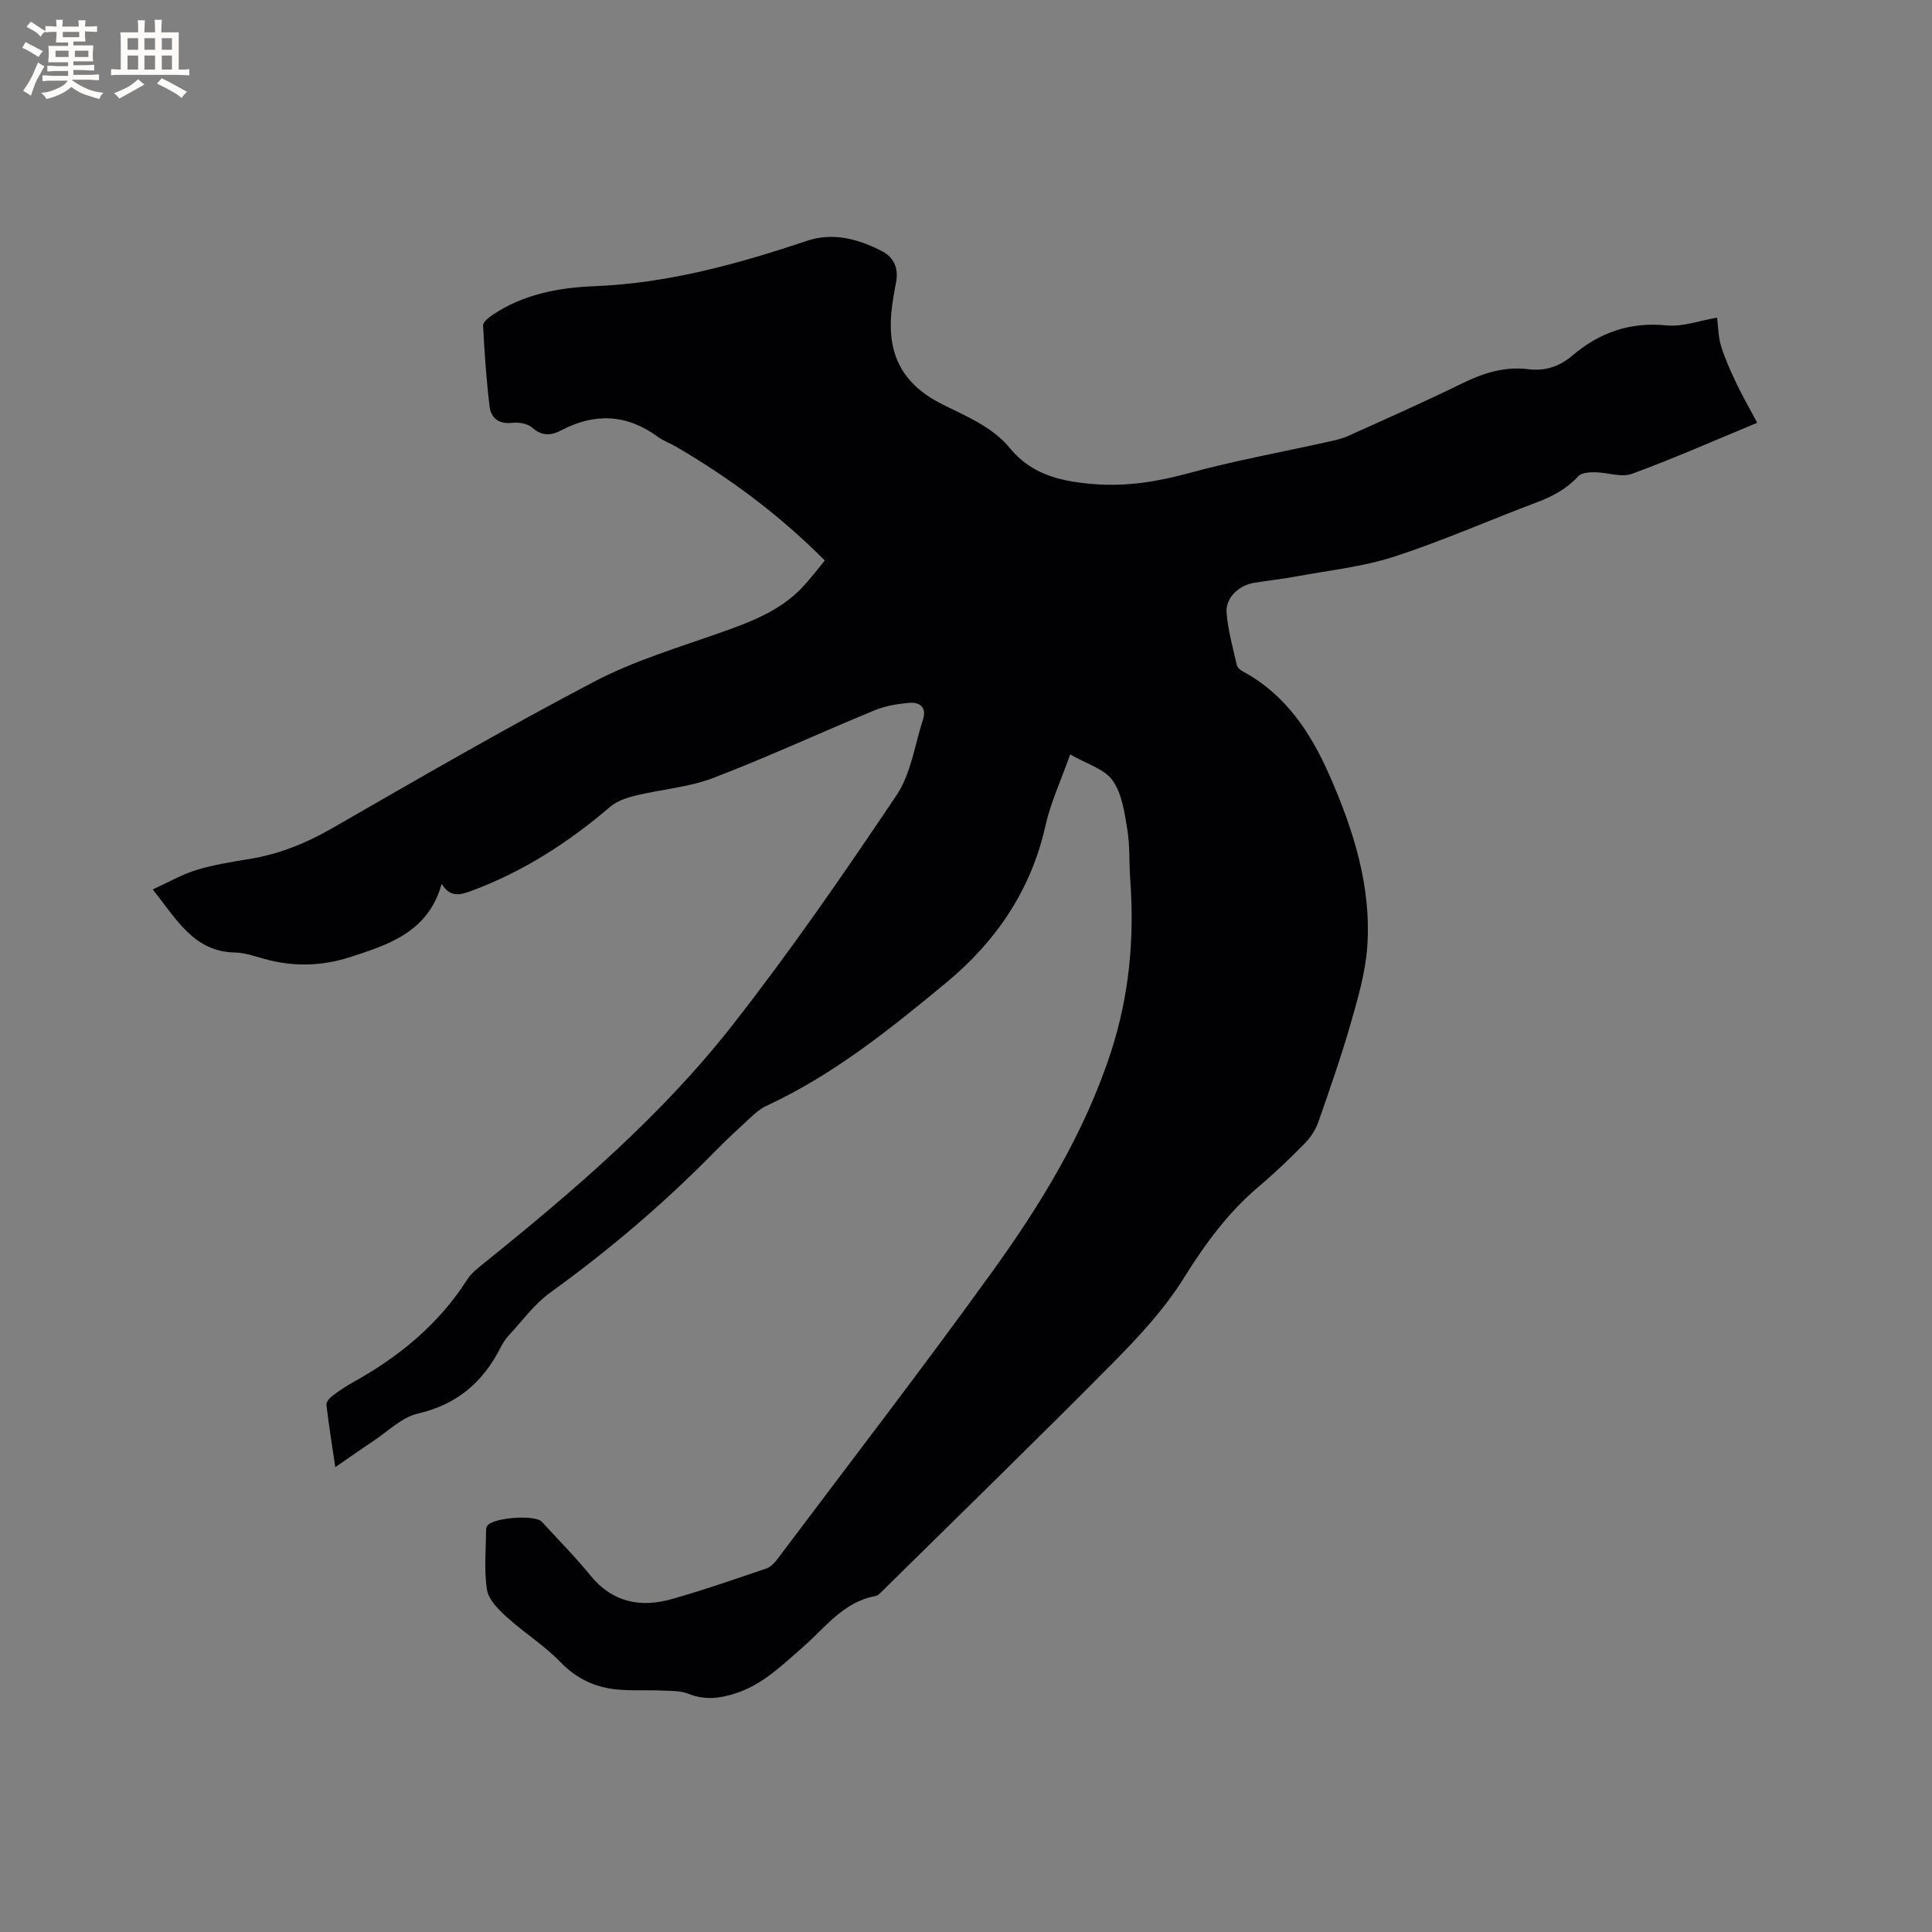 <svg enable-background="new 0 0 400 400" viewBox="0 0 400 400" xmlns="http://www.w3.org/2000/svg"><rect x="0" y="0" width="400" height="400" fill="#808080" stroke="none"/><path d="m221.57 156.19c-1.98 5.59-4.07 10.04-5.11 14.73-2.97 13.33-10.23 23.97-20.48 32.47-11.66 9.65-23.49 19.19-37.4 25.61-1.12.52-2.12 1.39-3.05 2.24-2.57 2.37-5.15 4.75-7.6 7.25-10.5 10.7-21.85 20.35-34.01 29.13-3.26 2.35-5.74 5.79-8.51 8.78-.71.77-1.32 1.68-1.79 2.62-3.63 7.15-8.99 11.77-17.09 13.64-3.39.79-6.29 3.76-9.38 5.79-2.46 1.62-4.85 3.33-7.73 5.31-.69-4.64-1.36-8.77-1.84-12.93-.07-.59.72-1.44 1.31-1.89 1.35-1.02 2.77-1.96 4.25-2.78 9.48-5.27 17.66-11.95 23.57-21.21.88-1.38 2.31-2.47 3.62-3.53 18.53-14.93 36.63-30.42 51.34-49.2 12.01-15.33 23.1-31.42 33.96-47.59 2.99-4.46 3.76-10.42 5.48-15.72.78-2.4-.65-3.56-2.74-3.4-2.47.2-5.03.62-7.3 1.55-11.16 4.6-22.12 9.69-33.38 14-5.07 1.94-10.7 2.35-16.04 3.64-1.84.45-3.86 1.1-5.26 2.29-8.61 7.37-17.98 13.43-28.64 17.4-2.25.84-4.46 1.61-6.31-1.39-2.77 9.96-10.96 12.58-19.03 15.18-5.87 1.89-11.86 2.02-17.86.3-1.93-.55-3.92-1.23-5.89-1.27-8.53-.17-12.01-6.78-17.04-13.06 3.26-1.49 6.05-3.11 9.06-4.03 3.53-1.08 7.22-1.67 10.88-2.26 6.14-.99 11.7-3.22 17.12-6.33 18-10.35 35.97-20.77 54.35-30.41 8.27-4.33 17.41-7.05 26.27-10.19 6.14-2.18 12.16-4.43 16.77-9.28 1.66-1.75 3.11-3.69 4.7-5.6-9.31-9.37-19.56-17-30.68-23.5-1.28-.75-2.72-1.26-3.9-2.12-6.39-4.68-13.03-4.99-19.96-1.35-2.13 1.12-4.01 1.27-6.05-.55-.94-.84-2.76-1.14-4.1-.99-2.83.32-4.43-.97-4.73-3.45-.66-5.54-1.05-11.13-1.33-16.7-.04-.7 1.14-1.64 1.94-2.18 6.38-4.3 13.73-5.67 21.15-5.96 15.22-.6 29.64-4.59 43.93-9.38 5.45-1.83 10.68-.39 15.58 2.14 2.51 1.29 3.44 3.61 2.9 6.46-.39 2.08-.79 4.17-.98 6.27-.82 8.97 2.53 14.94 10.56 18.97 5.01 2.52 10.34 4.62 14.01 9.1 4.59 5.61 10.88 6.91 17.54 7.43 6.62.51 12.99-.51 19.43-2.27 9.47-2.59 19.16-4.33 28.75-6.47 1.43-.32 2.9-.62 4.22-1.21 7.91-3.57 15.86-7.08 23.65-10.9 4.39-2.15 8.81-3.57 13.71-2.95 3.47.44 6.43-.54 9.09-2.79 5.63-4.79 11.95-7.04 19.54-6.28 3.35.33 6.86-1 10.46-1.6.26 1.97.25 4.03.83 5.89.83 2.67 2 5.24 3.2 7.77 1.21 2.55 2.64 5.01 4.29 8.1-8.94 3.7-17.34 7.42-25.95 10.57-2.2.81-5.07-.3-7.63-.32-1.18-.01-2.8.08-3.47.81-2.37 2.59-5.22 4.14-8.46 5.36-9.91 3.73-19.62 8.03-29.67 11.3-6.48 2.11-13.42 2.82-20.16 4.08-2.91.54-5.87.86-8.8 1.33-3.19.51-5.97 3.1-5.73 6.2.28 3.65 1.31 7.24 2.12 10.84.12.52.75 1.05 1.28 1.33 8.88 4.79 14.06 12.73 17.95 21.59 4.93 11.24 8.64 22.9 7.78 35.35-.37 5.31-1.9 10.59-3.38 15.75-1.98 6.92-4.36 13.72-6.73 20.52-.56 1.61-1.58 3.21-2.78 4.43-3.04 3.1-6.18 6.13-9.5 8.93-6.4 5.39-11.17 11.91-15.6 19.01-3.99 6.41-9.29 12.13-14.64 17.53-15.81 15.97-31.92 31.63-47.93 47.41-.37.37-.81.82-1.28.9-6.67 1.21-10.42 6.59-15.07 10.62-4.24 3.68-8.21 7.66-13.75 9.48-3.32 1.09-6.48 1.5-9.89.13-1.68-.67-3.7-.59-5.58-.67-3.17-.14-6.38.09-9.52-.25-4.4-.49-8.13-2.27-11.37-5.62-3.35-3.46-7.55-6.09-11.14-9.34-1.71-1.56-3.76-3.58-4.09-5.65-.65-4.01-.21-8.2-.2-12.31 0-.31.07-.66.24-.91 1.12-1.75 9.92-2.4 11.32-.86 3.35 3.69 6.89 7.23 10.03 11.09 4.56 5.61 10.36 6.75 16.87 4.91 6.61-1.87 13.12-4.14 19.62-6.35.9-.31 1.71-1.22 2.32-2.03 14.77-19.65 29.78-39.14 44.17-59.07 10.24-14.18 19.39-29.1 24.85-45.94 3.75-11.56 4.84-23.4 3.96-35.48-.26-3.49-.05-7.04-.61-10.46-.57-3.49-1.1-7.39-3.03-10.13-1.63-2.38-5.24-3.36-8.8-5.42z" fill="#010103"/><g fill="#fcfbfa"><path d="m6.8 9.5c.6.3 1.3.7 2.1 1.1-.4.4-.7.8-.9 1.2-.7-.4-1.3-.8-1.8-1.1s-1.1-.6-1.6-.8c.2-.4.5-.8.7-1.2.4.2.8.5 1.5.8zm.9 6.9c-.3.6-.5 1.1-.7 1.7s-.4 1.1-.6 1.7c-.6-.4-1.1-.7-1.6-1 .7-1 1.2-1.8 1.5-2.4.3-.5.6-1.1.8-1.7.3-.6.5-1.2.8-1.8.3.3.8.6 1.3.8-.7 1.3-1.2 2.2-1.5 2.7zm.1-11c.4.3 1 .7 1.7 1.1-.5.2-.8.6-1.1 1.1-.5-.6-1-1-1.4-1.2s-.9-.6-1.5-.8c.2-.4.5-.7.9-1.1.5.3.9.6 1.4.9zm10.5 13.1c1 .4 2 .6 3.1.7-.4.4-.7.8-.8 1.3-.9-.2-1.9-.6-3-.9-1-.4-2-.9-2.8-1.6-.5.4-1.1.9-1.9 1.3s-1.9.9-3.3 1.2c-.1-.3-.5-.8-1.1-1.3 1 0 2.1-.3 3.2-.8 1.2-.5 1.9-1 2.3-1.7h-3.2c-.4 0-1 0-2 .1v-1.2c1 0 1.7.1 2 .1h3.3v-1h-2.3c-.2 0-.9 0-2 .1v-1.2c1.2 0 1.9.1 2 .1h2.3v-.8h-4.1c0-.7.1-1.2.1-1.6 0-.5 0-1.1-.1-1.8h4.1v-.7h-2.5c0-.6.1-1.1.1-1.6v-.6h-.5c-.4 0-1 0-1.8.1v-1.3c1.2 0 1.9.1 2.1.1h.2c0-.3 0-.8-.1-1.4h1.4c0 .6-.1 1-.1 1.4h3.4c0-.4 0-.8-.1-1.3h1.5c0 .4-.1.9-.1 1.3.7 0 1.5 0 2.5-.1v1.2c-1 0-1.8-.1-2.5-.1v.6c0 .3 0 .8.1 1.5h-2.5v.8h4.1c0 .7-.1 1.3-.1 1.8s0 1 .1 1.5h-4.1v.8h1.4c.8 0 1.8 0 2.9-.1v1.2c-1 0-1.9-.1-2.8-.1h-1.5v1h3.2c.3 0 1 0 2.1-.1v1.2c-1.1 0-1.8-.1-2.1-.1h-3.4l-.1.1c1.4 1 2.4 1.5 3.4 1.9zm-4.1-6.7v-1.3h-2.7v1.3zm2.2-4.1v-1.1h-3.4v1.1zm1.9 4.1v-1.3h-2.8v1.3z"/><path d="m37 6.7v2.3 5.4c1 0 1.8 0 2.2-.1v1.3c-.6 0-1.5-.1-2.5-.1h-11.9c-.7 0-1.3 0-1.8.1v-1.3c.5 0 1.1.1 2 .1v-5.2c0-1 0-1.8-.1-2.5h3.7c0-1.3 0-2.1-.1-2.5h1.5c0 .4-.1 1.3-.1 2.5h2.2c0-1.2 0-2.1-.1-2.6h1.5c0 .4-.1 1.3-.1 2.6zm-12.3 13.7c-.3-.4-.7-.8-1.1-1.1 1.1-.4 2.1-.9 2.9-1.3.8-.5 1.5-1 2.1-1.6.4.4.9.8 1.3 1.1-2.5 1.4-4.2 2.4-5.2 2.9zm3.9-10.1v-2.4h-2.2v2.4zm0 4.1v-2.9h-2.2v2.9zm3.5-4.1v-2.4h-2.2v2.4zm0 4.1v-2.9h-2.2v2.9zm.4 2.9 1-1.1c.6.3 1.4.7 2.5 1.3s2 1.1 2.7 1.5c-.4.4-.8.8-1.1 1.3-.8-.8-2.5-1.7-5.1-3zm3.1-7v-2.4h-2.1v2.4zm0 4.1v-2.9h-2.1v2.9z"/></g></svg>